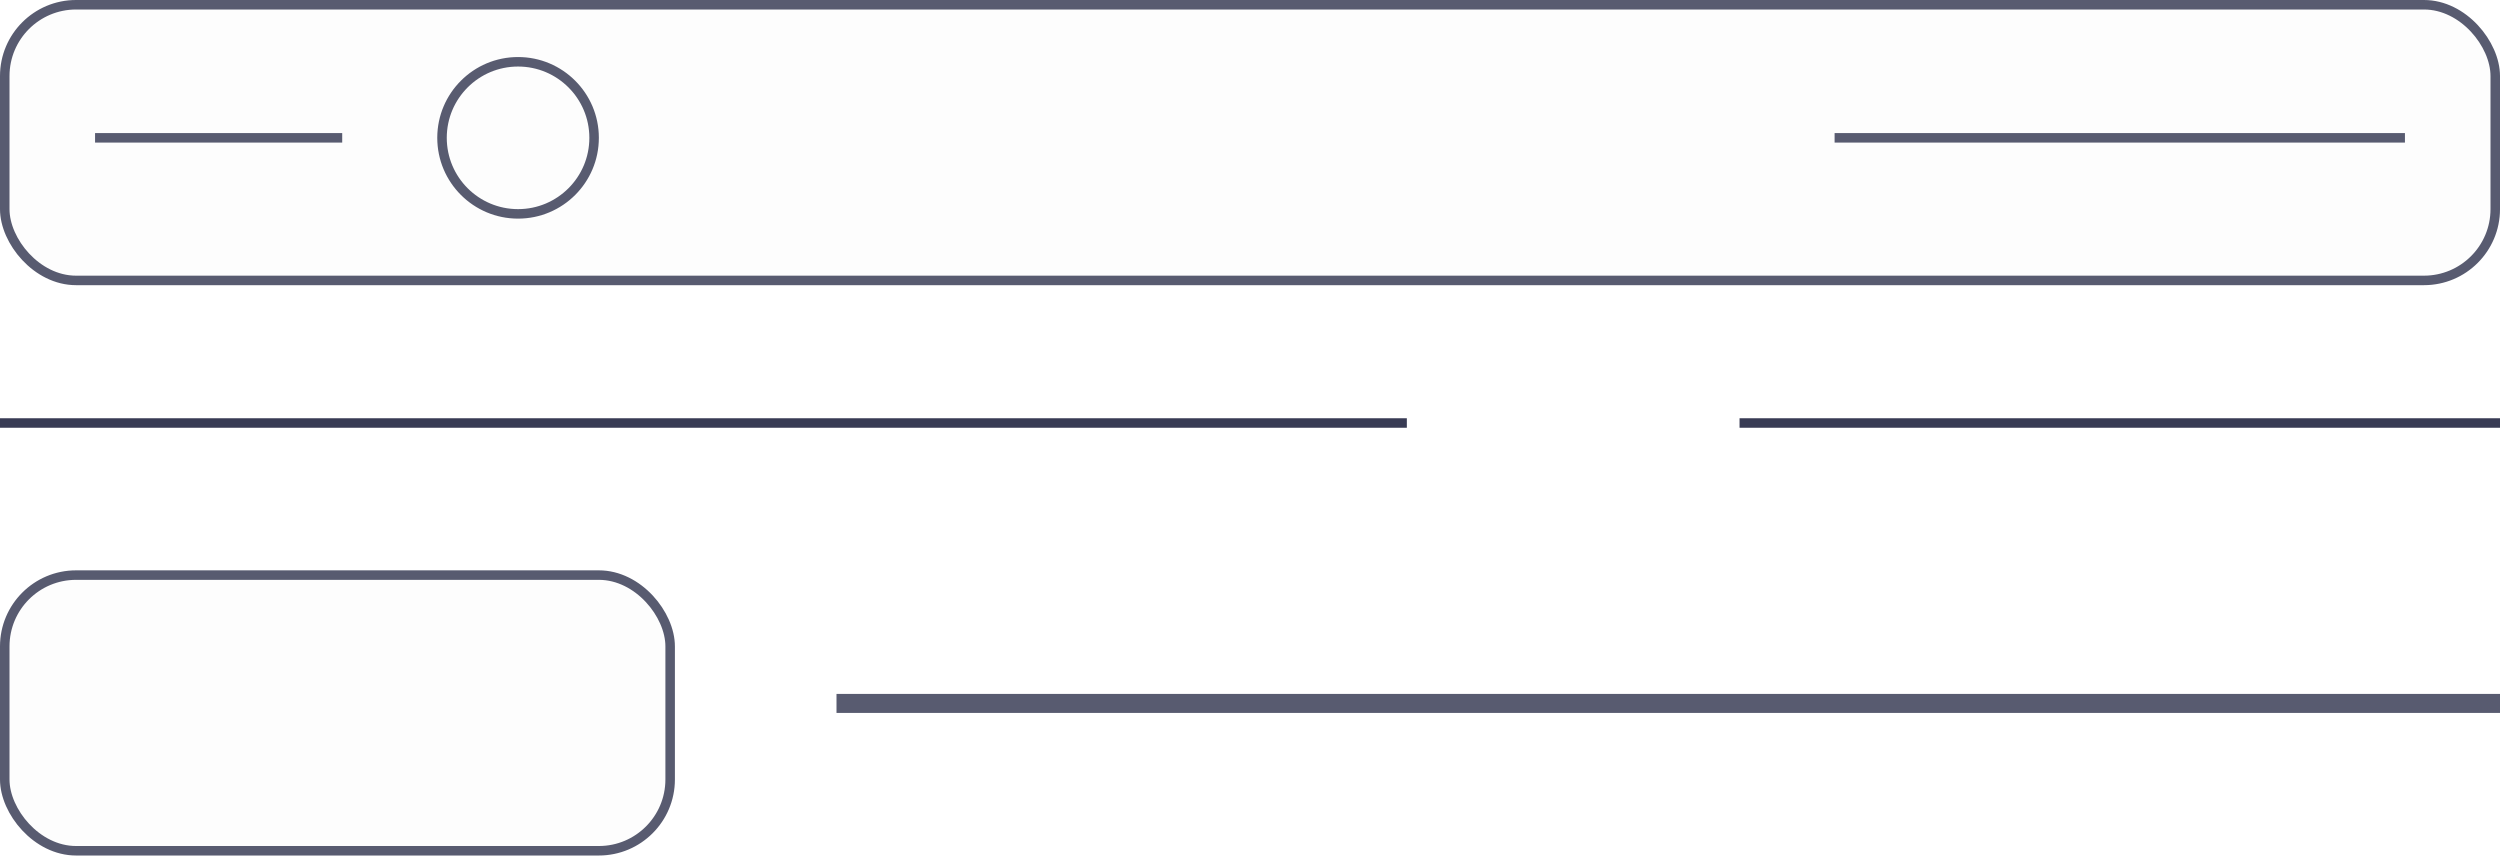 <svg width="263" height="90" viewBox="0 0 263 90" fill="none" xmlns="http://www.w3.org/2000/svg">
<rect x="0.5" y="0.5" width="262" height="29" rx="7.5" fill="#D9D9D9" fill-opacity="0.05" stroke="#585B70"/>
<rect x="0.5" y="60.5" width="70" height="29" rx="7.5" fill="#D9D9D9" fill-opacity="0.05" stroke="#585B70"/>
<line x1="10" y1="14.5" x2="36" y2="14.5" stroke="#585B70"/>
<line x1="-3.13265e-08" y1="44.5" x2="148" y2="44.5" stroke="#383B54"/>
<line x1="88" y1="74" x2="263" y2="74" stroke="#585B70" stroke-width="2"/>
<line x1="183" y1="44.5" x2="263" y2="44.5" stroke="#383B54"/>
<line x1="193" y1="14.5" x2="253" y2="14.5" stroke="#585B70"/>
<circle cx="54.5" cy="14.5" r="8" stroke="#585B70"/>
</svg>
